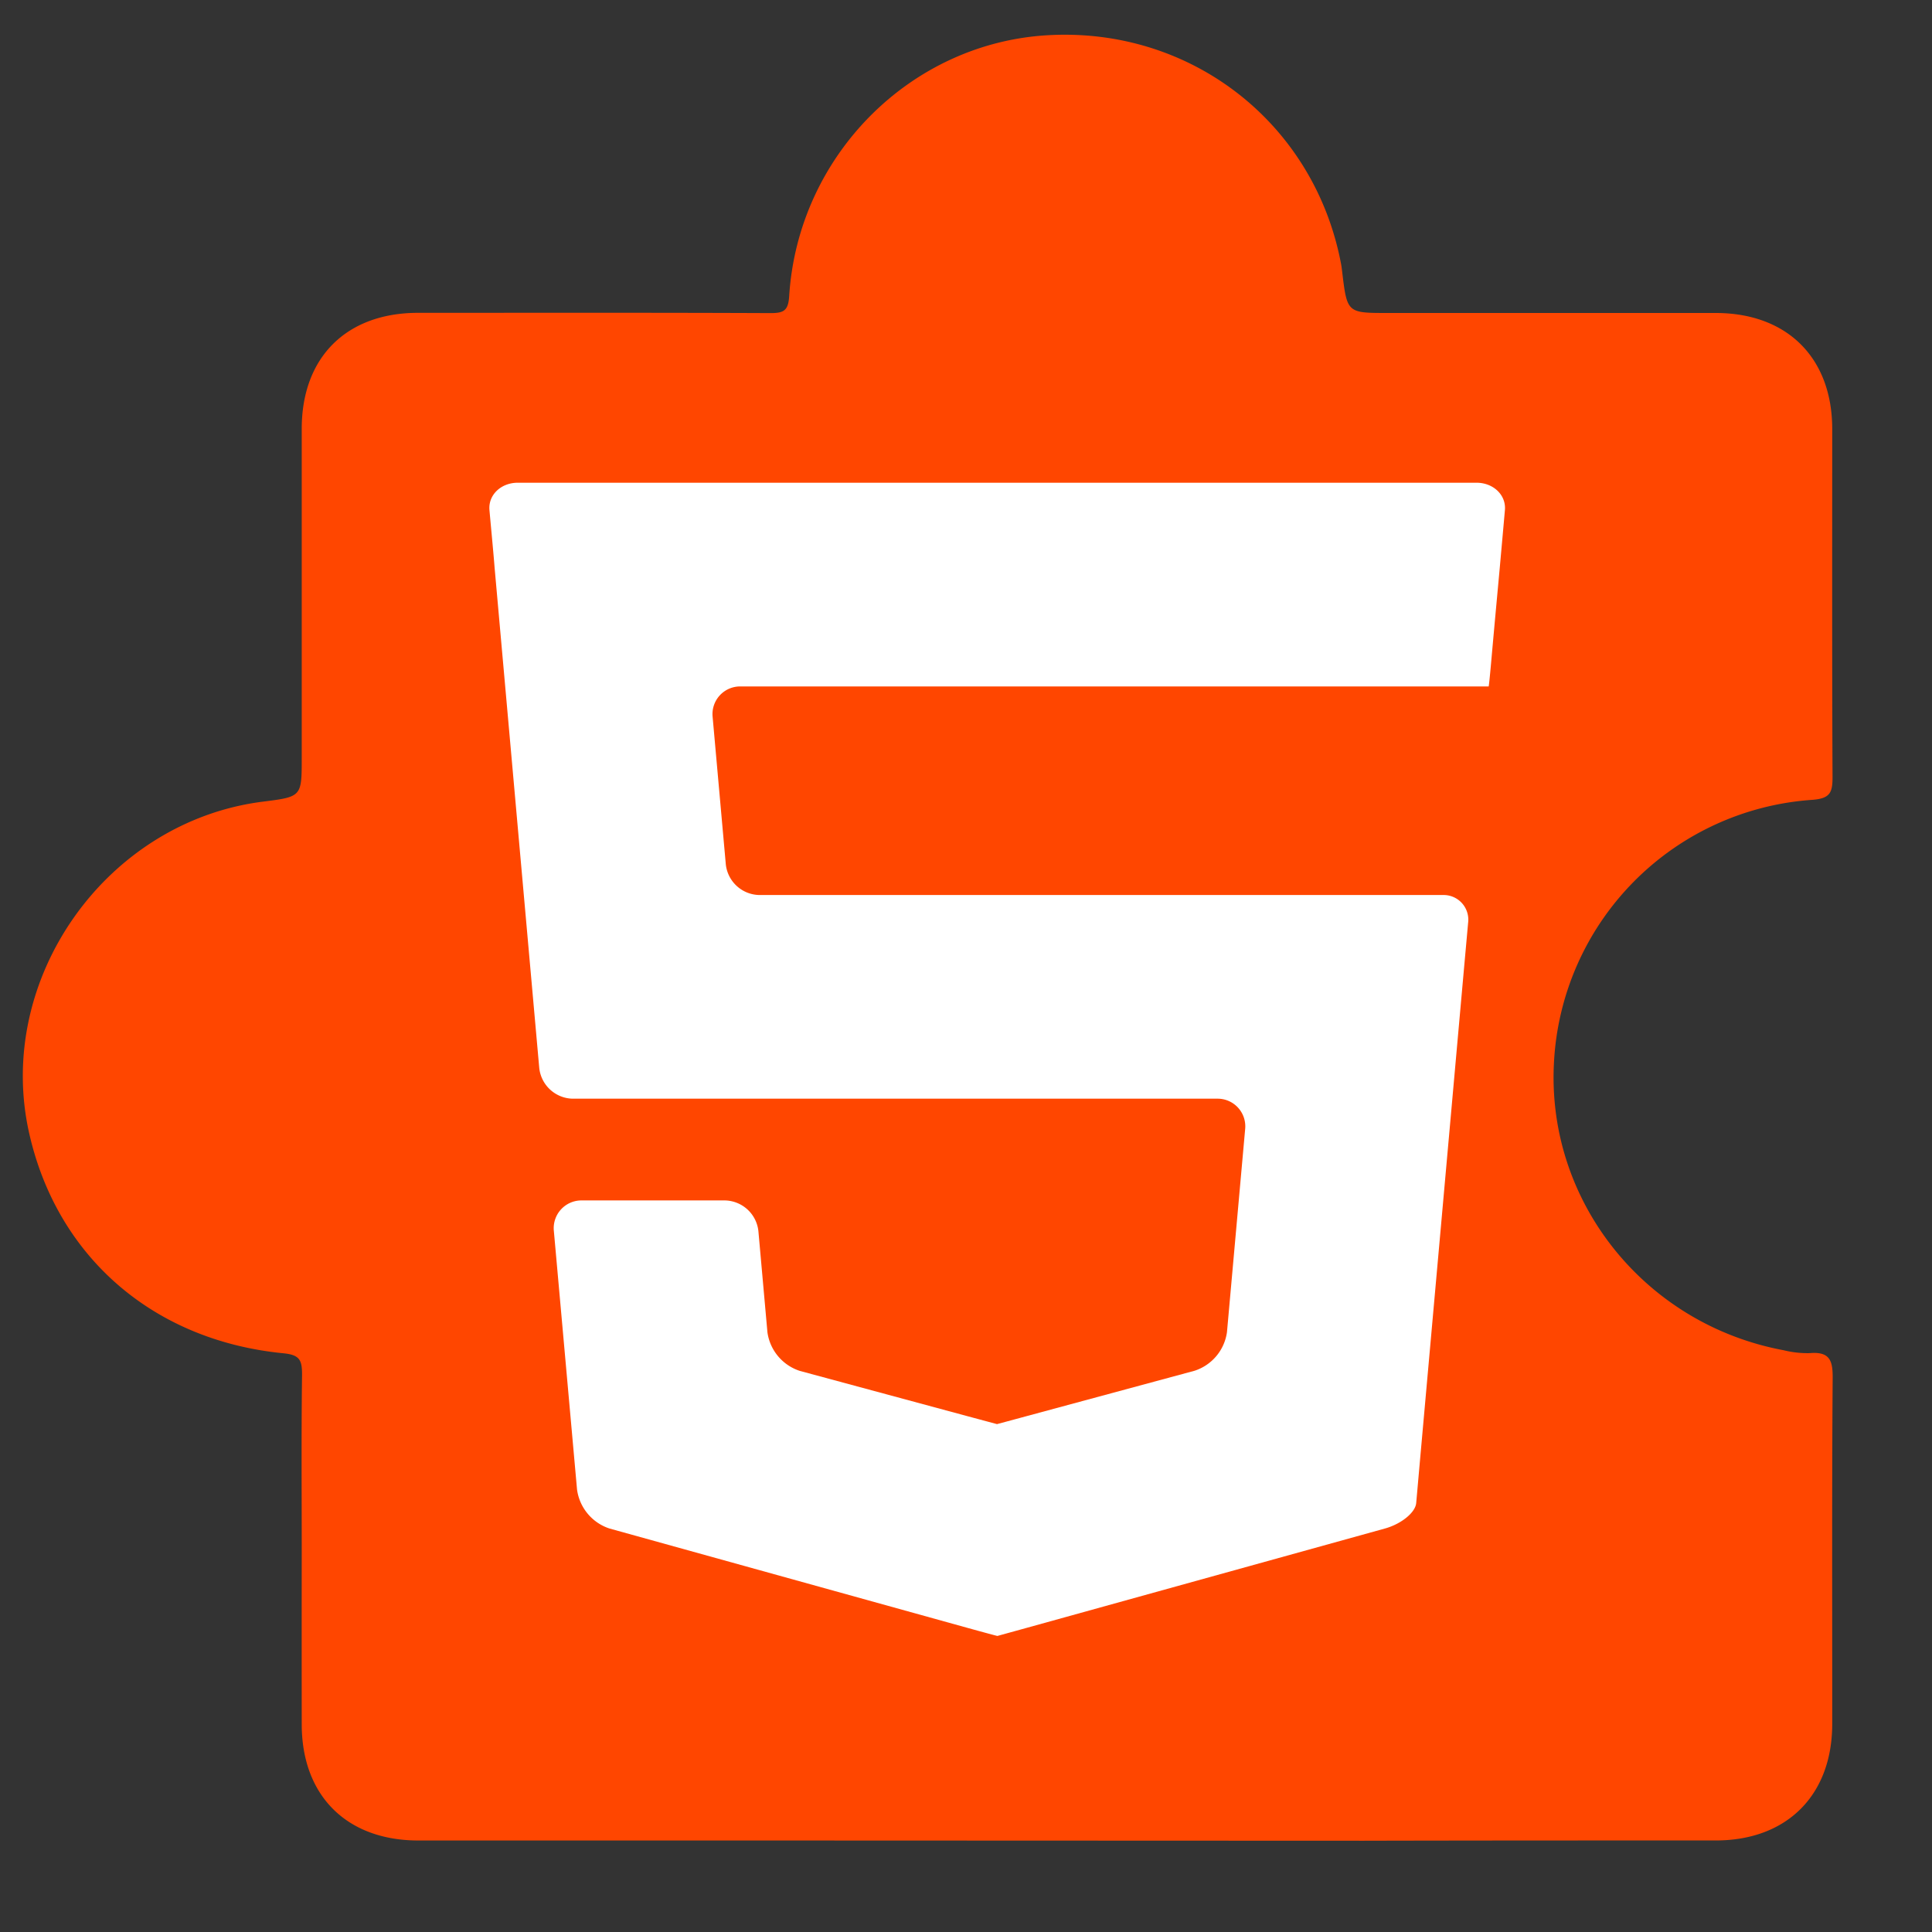 <svg xmlns="http://www.w3.org/2000/svg" viewBox="0 0 500 500"><rect x="0" y="0" width="500" height="500" fill="#333333" stroke="none"/><defs><style>.cls-1{fill:#ff4600;}.cls-2{fill:#fff;}</style></defs><g id="Linguagens"><g id="HTML"><path class="cls-1" d="M78.09,402c0-15.41-.12-30.83.08-46.24,0-3.7-.54-5.11-4.79-5.53-33.74-3.29-58.62-25-65.82-56.92-9-39.82,19.8-80.69,60.45-85.84,10.08-1.27,10.08-1.27,10.08-11.33q0-42.6,0-85.18c0-18.48,11.55-30,30.11-30,30.39,0,60.79-.06,91.19.07,3.4,0,4.61-.58,4.85-4.38C206.52,40.24,235.72,11,271.43,9.1c37-2,68.81,22.9,75.65,59.28.12.64.19,1.29.27,1.93C348.63,81,348.63,81,359.15,81q42.42,0,84.85,0c18.53,0,30.16,11.61,30.18,30,0,30-.06,60,.08,90.05,0,4-.54,5.6-5.27,5.95a71.86,71.86,0,0,0-66.82,67.9c-2,35.93,23.42,67.82,59.43,74.54a25.64,25.64,0,0,0,6.76.75c5.47-.48,6,2.25,5.93,6.88-.21,29.69-.09,59.38-.11,89.07,0,18.43-11.71,30.15-30.09,30.17-30.4,0-60.8,0-91.19.07-3.25,0-149.33-.06-159.76-.06q-42.43,0-84.85,0c-18.54,0-30.17-11.58-30.2-30Q78.06,424.17,78.09,402Z"/><path class="cls-2" d="M382.11,124.93H134c-4.37,0-7.67,3.18-7.33,7.07s1,10.64,1.34,15l11.55,129.41a8.89,8.89,0,0,0,8.67,7.93H315a7.16,7.16,0,0,1,7.24,7.93l-4.7,52.48a12.29,12.29,0,0,1-8.39,10l-43.41,11.73c-4.23,1.15-7.7,2.08-7.72,2.08l-7.71-2.07L207,354.79a12.3,12.3,0,0,1-8.39-10l-2.34-26.19a8.89,8.89,0,0,0-8.67-7.93h-37a7.18,7.18,0,0,0-7.26,7.93l6,66.92a12.37,12.37,0,0,0,8.37,10.05l92.63,25.71c4.22,1.17,7.72,2.11,7.79,2.1l7.79-2.15,92.53-25.66c4.21-1.17,7.84-4.13,8.06-6.57s.71-8,1.1-12.38l11-122.92c.39-4.36,1-11.11,1.35-15a6.38,6.38,0,0,0-6.45-7.07h-177a8.89,8.89,0,0,1-8.67-7.93l-3.41-38.13a7.16,7.16,0,0,1,7.25-7.92H385.26c.05,0,.33-2.67.62-5.93s.85-9.49,1.25-13.85l1-10.86c.39-4.36,1-11.11,1.34-15S386.49,124.93,382.11,124.93Z"/></g></g></svg>